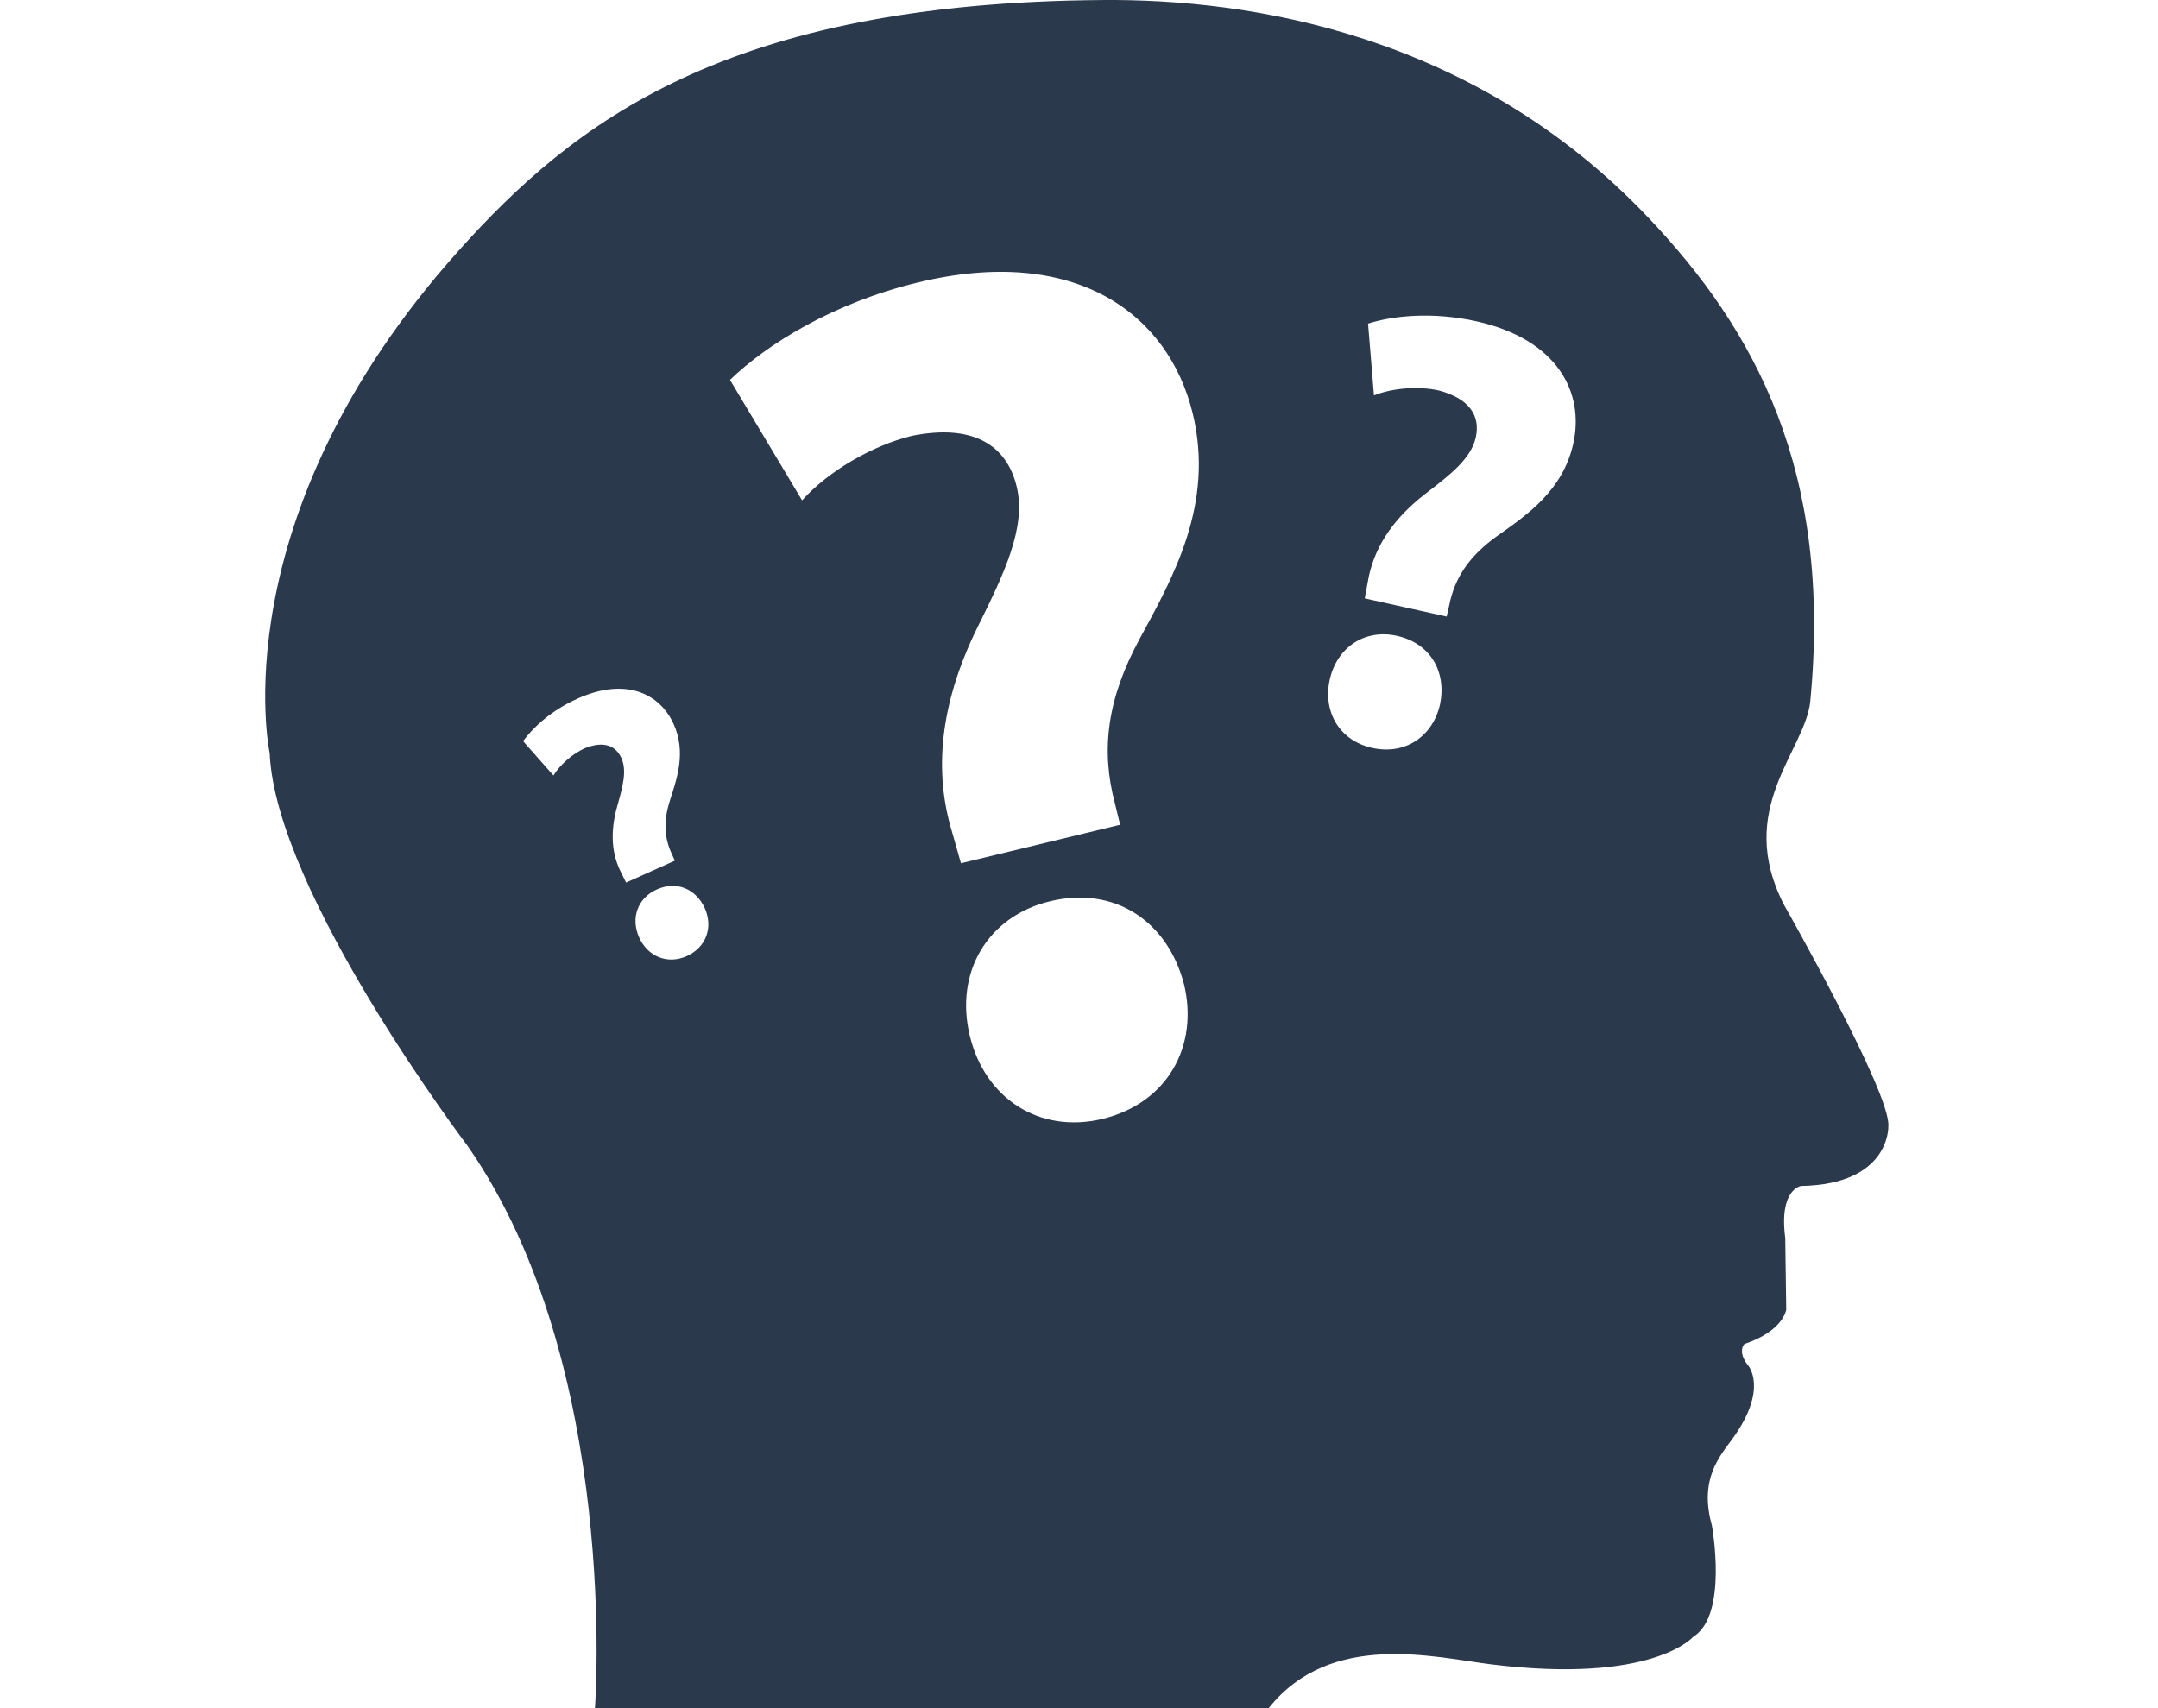 <?xml version="1.0" encoding="UTF-8" standalone="no"?>
<svg
   xmlns:dc="http://purl.org/dc/elements/1.1/"
   xmlns:cc="http://creativecommons.org/ns#"
   xmlns:rdf="http://www.w3.org/1999/02/22-rdf-syntax-ns#"
   xmlns:svg="http://www.w3.org/2000/svg"
   xmlns="http://www.w3.org/2000/svg"
   xmlns:sodipodi="http://sodipodi.sourceforge.net/DTD/sodipodi-0.dtd"
   xmlns:inkscape="http://www.inkscape.org/namespaces/inkscape"
   inkscape:export-ydpi="96"
   inkscape:export-xdpi="96"
   inkscape:export-filename="/home/stefan/Dokumente/Stefan Eike Consulting/Website/stefaneike.com/static/img/stakeholder.png"
   inkscape:version="1.0 (4035a4fb49, 2020-05-01)"
   sodipodi:docname="stakeholder.svg"
   xml:space="preserve"
   viewBox="0 0 240 190"
   height="190"
   width="240"
   y="0px"
   x="0px"
   id="Capa_1"
   version="1.1"><defs
   id="defs39" /><sodipodi:namedview
   inkscape:current-layer="Capa_1"
   inkscape:window-maximized="1"
   inkscape:window-y="27"
   inkscape:window-x="0"
   inkscape:cy="99.830392"
   inkscape:cx="108.57221"
   inkscape:zoom="3.2850415"
   showgrid="false"
   id="namedview37"
   inkscape:window-height="1016"
   inkscape:window-width="1920"
   inkscape:pageshadow="2"
   inkscape:pageopacity="0"
   guidetolerance="10"
   gridtolerance="10"
   objecttolerance="10"
   borderopacity="1"
   bordercolor="#666666"
   pagecolor="#ffffff" />
<g
   transform="translate(6)"
   style="fill:#2a394c;fill-opacity:1"
   id="g4">
	<path
   sodipodi:nodetypes="cccccccccccccccccccccccccccccccccccccccccccccccccccccccccccccccccccccccccc"
   style="fill:#2a394c;fill-opacity:1;stroke-width:1.028"
   id="path2"
   d="M 192.437,100.702 C 186.856,89.958 194.795,83.53 195.33,77.978 197.792,52.365 189.147,36.685 177.385,24.279 157.959,3.729 132.982,-0.134 116.63,0.003 74.77,0.306 57.828,13.588 45.011,27.883 18.351,57.641 23.992,83.768 23.992,83.768 c 0.636,15.491 22.017,43.702 22.017,43.702 17.042,24.503 14.155,62.53 14.155,62.53 h 74.929 c 6.912,-8.686 18.516,-5.635 24.784,-4.868 17.968,2.213 22.436,-3.075 22.436,-3.075 3.926,-2.401 2.067,-12.402 2.067,-12.402 -1.44,-5.172 0.906,-7.701 2.372,-9.726 3.939,-5.502 1.659,-8.054 1.659,-8.054 -1.24,-1.562 -0.407,-2.382 -0.407,-2.382 4.335,-1.447 4.65,-3.817 4.65,-3.817 l -0.109,-7.957 c -0.717,-5.465 1.757,-5.799 1.757,-5.799 9.926,-0.183 9.707,-6.609 9.707,-6.609 0.399,-3.531 -11.57,-24.609 -11.57,-24.609 z M 63.114,97.125 c -1.06,-2.024 -1.315,-4.458 -0.462,-7.483 0.611,-2.137 1.088,-3.909 0.462,-5.303 -0.635,-1.425 -1.993,-1.949 -4.072,-1.113 -1.343,0.602 -2.745,1.823 -3.492,3.03 l -3.374,-3.817 c 1.091,-1.517 3.171,-3.44 6.063,-4.735 5.383,-2.417 9.17,-0.535 10.686,2.851 1.389,3.101 0.381,6 -0.398,8.416 -0.766,2.346 -0.659,4.212 0.194,6.03 l 0.328,0.735 -5.419,2.434 z m 7.254,9.23 c -2.158,0.957 -4.337,0.031 -5.289,-2.085 -0.966,-2.173 -0.149,-4.389 1.967,-5.334 2.204,-0.985 4.325,-0.082 5.328,2.064 0.957,2.119 0.191,4.366 -2.006,5.355 z m 46.249,18.1 c -7.046,1.702 -13.097,-2.316 -14.76,-9.242 -1.711,-7.046 1.982,-13.294 8.909,-14.962 7.176,-1.738 13.072,2.192 14.908,9.206 1.677,6.902 -1.859,13.26 -9.057,14.998 z m 4.128,-53.392 c -3.605,6.64 -4.34,12.318 -2.756,18.276 l 0.583,2.401 -17.702,4.282 -0.972,-3.423 c -2.042,-6.693 -1.444,-14.154 2.796,-22.795 3.03,-6.088 5.464,-11.179 4.368,-15.699 -1.131,-4.662 -4.93,-6.979 -11.644,-5.626 -4.394,1.064 -9.331,3.951 -12.215,7.176 l -8.021,-13.4 c 4.105,-3.96 11.452,-8.547 20.889,-10.832 17.558,-4.259 27.895,3.516 30.575,14.57 2.443,10.091 -2.195,18.251 -5.902,25.068 z m 33.408,7.282 c -0.796,3.547 -3.86,5.678 -7.562,4.842 -3.629,-0.808 -5.496,-4.021 -4.705,-7.593 0.815,-3.629 3.926,-5.665 7.489,-4.868 3.696,0.835 5.52,3.972 4.778,7.619 z M 168.968,49.362 c -1.167,5.209 -5.143,7.912 -8.395,10.209 -3.16,2.241 -4.795,4.687 -5.404,7.781 l -0.279,1.233 -9.112,-2.03 0.334,-1.8 c 0.583,-3.528 2.535,-6.841 6.438,-9.853 2.772,-2.109 5.05,-3.903 5.574,-6.231 0.535,-2.404 -0.681,-4.319 -4.08,-5.234 -2.26,-0.505 -5.178,-0.289 -7.239,0.547 l -0.657,-7.988 c 2.778,-0.891 7.203,-1.337 12.065,-0.255 9.022,2.019 12.025,7.936 10.754,13.62 z" />
</g>
<g
   transform="translate(6)"
   style="fill:#2a394c;fill-opacity:1"
   id="g6">
</g>
<g
   transform="translate(6)"
   style="fill:#2a394c;fill-opacity:1"
   id="g8">
</g>
<g
   transform="translate(6)"
   style="fill:#2a394c;fill-opacity:1"
   id="g10">
</g>
<g
   transform="translate(6)"
   style="fill:#2a394c;fill-opacity:1"
   id="g12">
</g>
<g
   transform="translate(6)"
   style="fill:#2a394c;fill-opacity:1"
   id="g14">
</g>
<g
   transform="translate(6)"
   style="fill:#2a394c;fill-opacity:1"
   id="g16">
</g>
<g
   transform="translate(6)"
   style="fill:#2a394c;fill-opacity:1"
   id="g18">
</g>
<g
   transform="translate(6)"
   style="fill:#2a394c;fill-opacity:1"
   id="g20">
</g>
<g
   transform="translate(6)"
   style="fill:#2a394c;fill-opacity:1"
   id="g22">
</g>
<g
   transform="translate(6)"
   style="fill:#2a394c;fill-opacity:1"
   id="g24">
</g>
<g
   transform="translate(6)"
   style="fill:#2a394c;fill-opacity:1"
   id="g26">
</g>
<g
   transform="translate(6)"
   style="fill:#2a394c;fill-opacity:1"
   id="g28">
</g>
<g
   transform="translate(6)"
   style="fill:#2a394c;fill-opacity:1"
   id="g30">
</g>
<g
   transform="translate(6)"
   style="fill:#2a394c;fill-opacity:1"
   id="g32">
</g>
<g
   transform="translate(6)"
   style="fill:#2a394c;fill-opacity:1"
   id="g34">
</g>
</svg>
